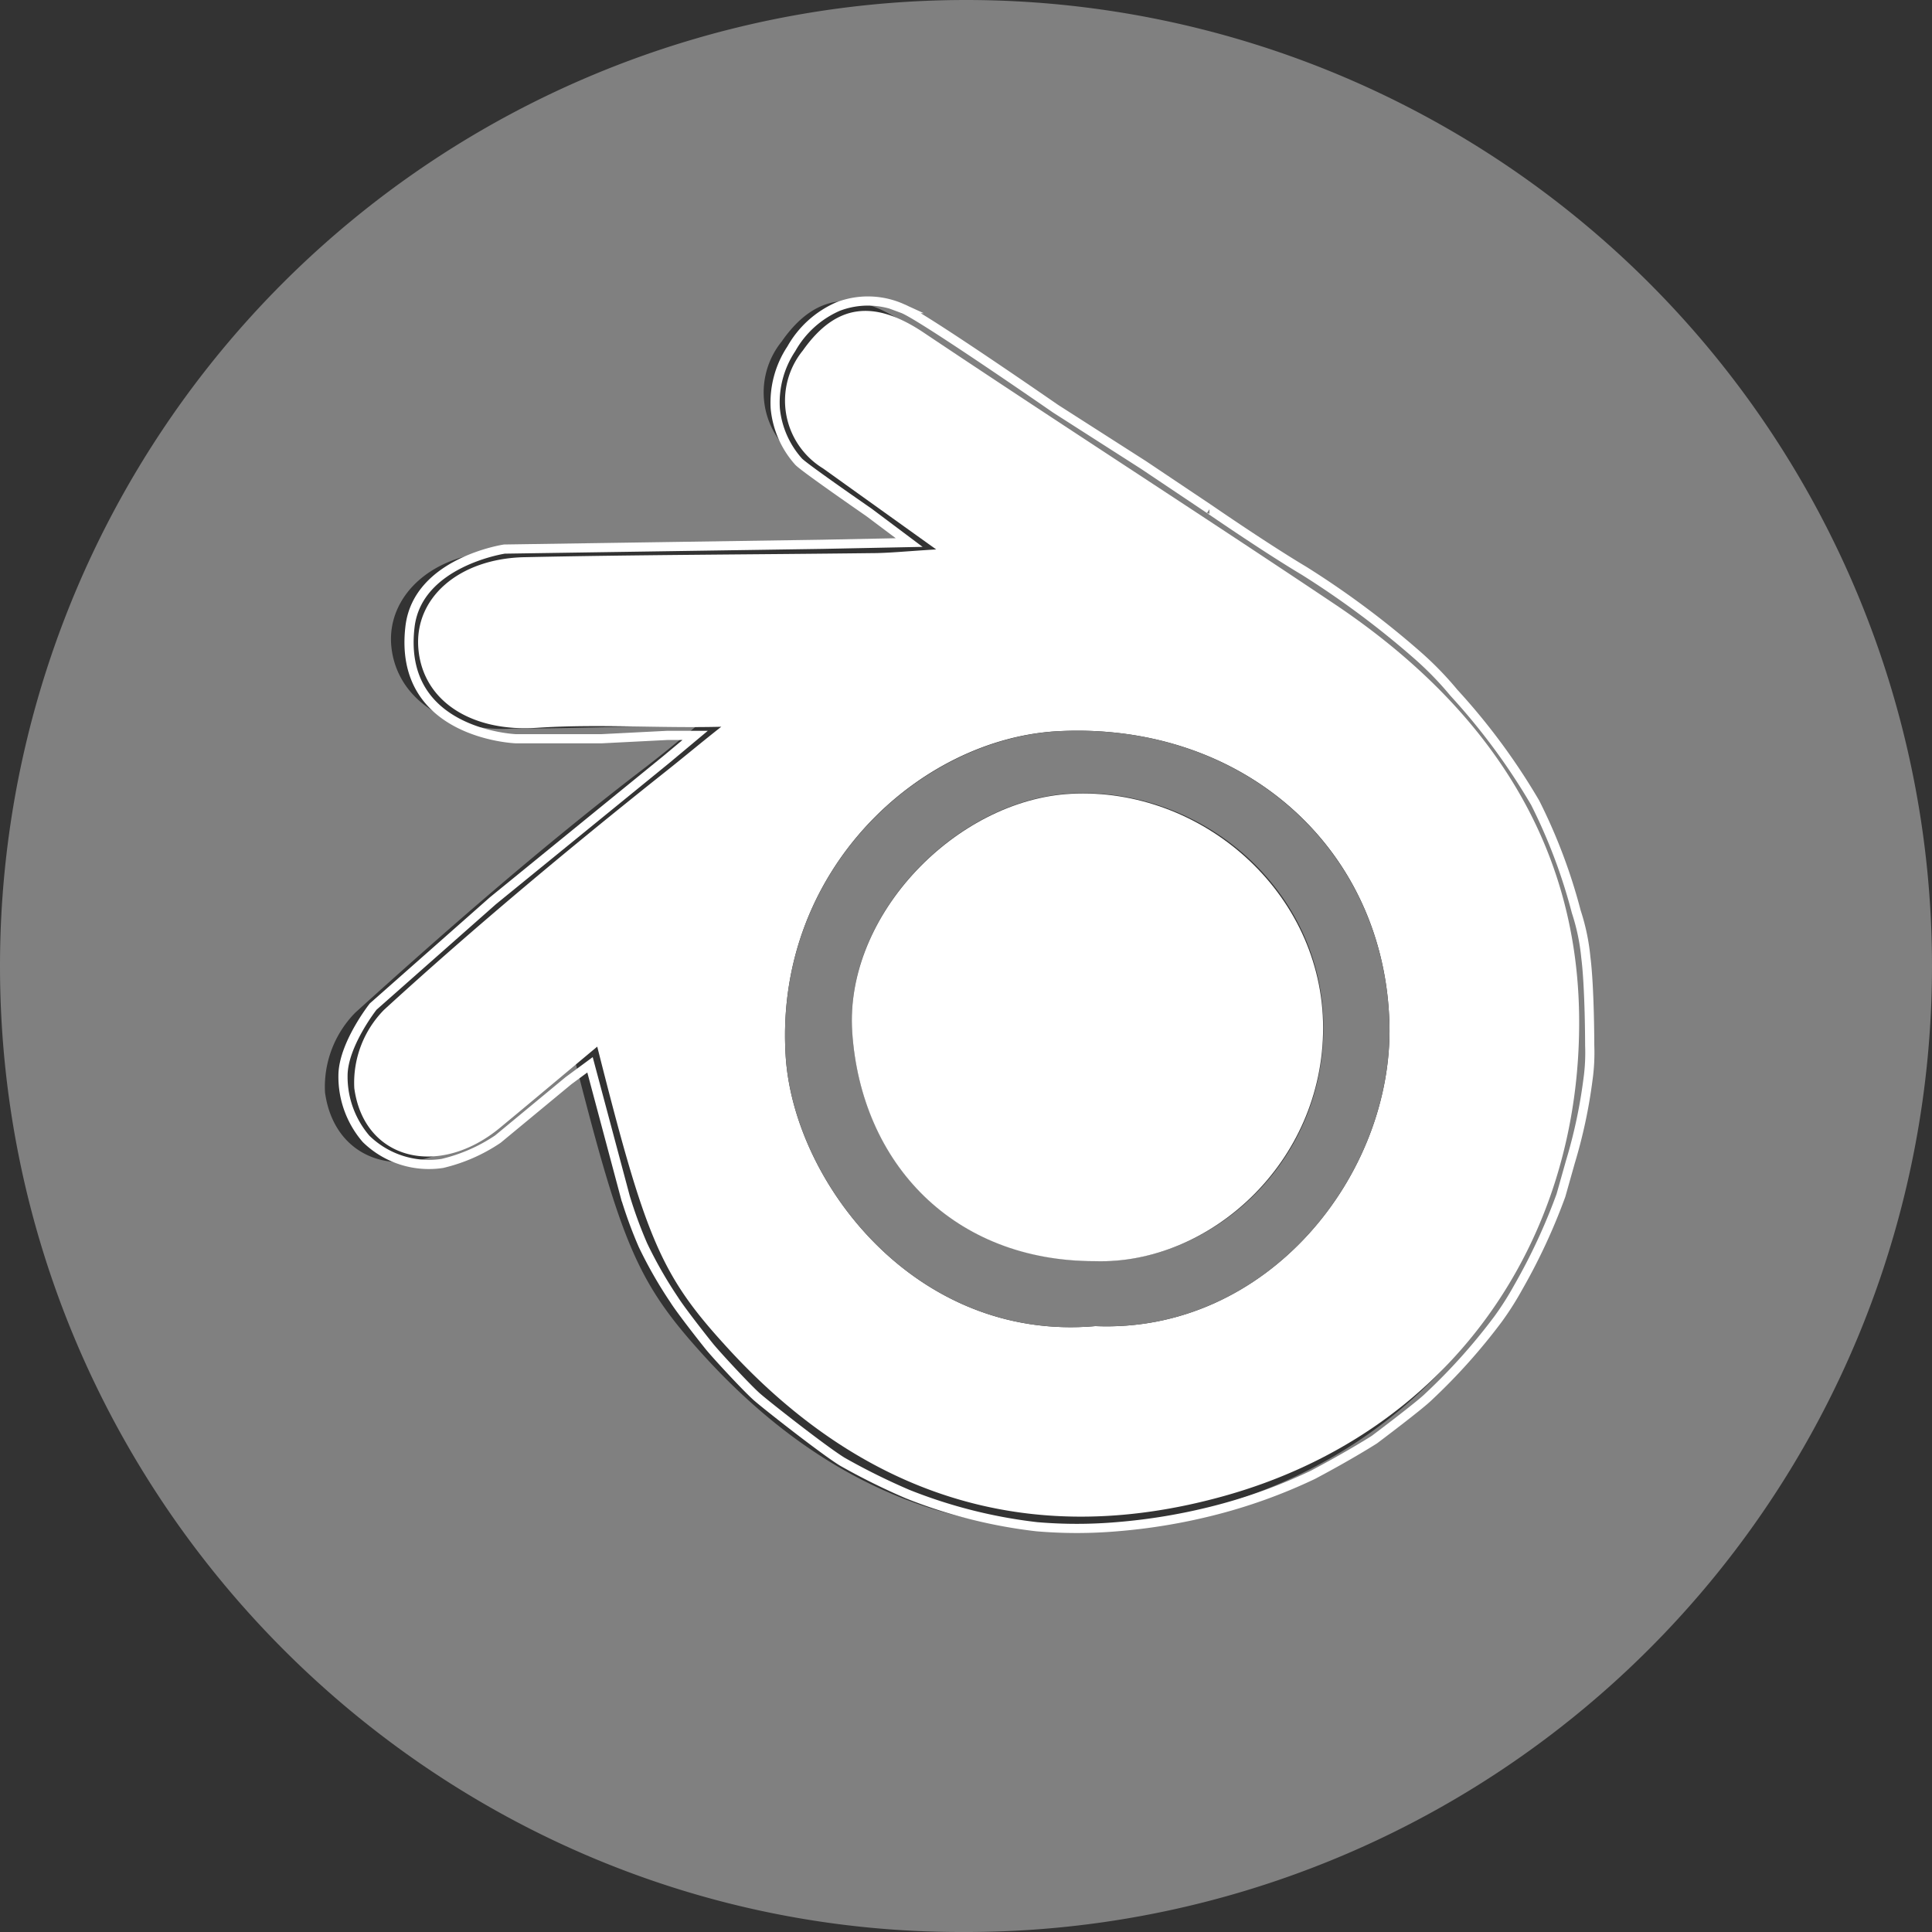<svg id="Layer_1" data-name="Layer 1" xmlns="http://www.w3.org/2000/svg" viewBox="0 0 109.5 109.5"><rect x="0" y="0" width="109.5" height="109.5" fill="#333333" stroke="none"/><defs><style>.cls-1{fill:gray;}.cls-2{fill:#fff;}.cls-3{fill:none;stroke:#fff;stroke-miterlimit:10;stroke-width:0.52px;}</style></defs><path class="cls-1" d="M81.24,139.82c-30,.06-54.55-24.56-54.58-54.69a54.75,54.75,0,1,1,54.58,54.69Zm-15-68.44c-1.2,1-2,1.67-3.34,2.69C57.37,78.32,52,83,46.8,87.71a6,6,0,0,0-1.72,4.52c.57,4.17,4.89,5.23,8.43,2.28l5.59-4.66c2.76,10.88,3.62,13.06,7.32,17.16,7.82,8.67,17.46,11.92,28.78,8.79,13-3.58,20.72-14.6,20.56-27.72-.12-10.4-5.67-18.13-14.15-23.81C93.73,59,85.74,53.86,77.84,48.58c-2.76-1.85-5-1.6-6.88,1.1a4.59,4.59,0,0,0,1.18,6.8l6.52,4.67c-1.76.11-2.75.21-3.75.22-6.67.08-13.34.09-20,.23-3.74.08-6.35,2.5-6.07,5.36.3,3,3.23,4.9,6.94,4.65C59.4,71.61,62.73,71.48,66.26,71.38Z" transform="translate(-26.66 -30.32)"/><path class="cls-2" d="M57.08,71.57c-3.63.24-6.4-1.45-6.7-4.4s2.29-5.19,6-5.27c6.55-.14,13.1-.15,19.66-.23,1,0,2-.11,3.68-.21l-6.41-4.59a4.5,4.5,0,0,1-1.15-6.68c1.87-2.65,4-2.89,6.76-1.08,7.75,5.19,15.59,10.23,23.34,15.42,8.33,5.57,13.78,13.16,13.9,23.38.15,12.88-7.45,23.7-20.2,27.22-11.12,3.08-20.58-.11-28.26-8.63-3.64-4-4.49-6.17-7.19-16.86-1.92,1.6-3.7,3.1-5.49,4.58-3.48,2.9-7.73,1.86-8.28-2.23a5.89,5.89,0,0,1,1.69-4.44c5.07-4.64,10.56-9.21,15.83-13.4,1.14-.9,2.06-1.68,3.28-2.64C64,71.6,60.54,71.34,57.08,71.57Zm31.66,33.91c9.77.41,16.87-8.58,16.67-17.1-.24-10-8.32-17.14-18.74-16.62-7.84.38-16.14,7.87-15.48,18.42C71.64,97.31,78.54,106.38,88.74,105.48Z" transform="translate(-26.66 -30.32)"/><path class="cls-1" d="M88.74,105.48c-10.2.9-17.1-8.17-17.55-15.3-.66-10.55,7.64-18,15.48-18.42,10.42-.52,18.5,6.66,18.74,16.62C105.61,96.9,98.51,105.89,88.74,105.48Zm0-3.68c6.49.15,12.94-5.46,12.93-13.26S94.76,74.9,87.36,75.29c-6.46.34-12.83,6.83-12.4,13.49C75.46,96.28,80.74,101.75,88.72,101.8Z" transform="translate(-26.66 -30.32)"/><path class="cls-2" d="M88.72,101.8c-8,0-13.26-5.52-13.76-13-.43-6.66,5.94-13.15,12.4-13.49,7.4-.39,14.28,5.59,14.29,13.25S95.21,102,88.72,101.8Z" transform="translate(-26.66 -30.32)"/><path class="cls-3" d="M60.1,90.67l2,7.49a25.09,25.09,0,0,0,1,2.73A24.49,24.49,0,0,0,64.88,104c.35.56,1.61,2.17,2,2.65S69,109,69.57,109.5s3.86,3.08,4.84,3.67A37.35,37.35,0,0,0,78.1,115a28.52,28.52,0,0,0,7.32,1.85,26.66,26.66,0,0,0,4.54,0,33.13,33.13,0,0,0,5.36-.88,30.47,30.47,0,0,0,5.75-2.06c2.17-1.15,3.49-2,3.49-2s2.57-1.93,3.07-2.43a33.48,33.48,0,0,0,3.93-4.39,16.9,16.9,0,0,0,1.15-1.81,33.65,33.65,0,0,0,2.42-5.21l.53-1.88a28.81,28.81,0,0,0,1-4.67,10.91,10.91,0,0,0,.1-1.94s0-3.29-.22-5A11.86,11.86,0,0,0,116,82a31.24,31.24,0,0,0-2.33-6.18,36.41,36.41,0,0,0-4.61-6.24A18.61,18.61,0,0,0,107,67.46a50.35,50.35,0,0,0-6.43-4.79c-2.2-1.31-5.39-3.51-5.36-3.49l-3.73-2.5-5-3.2s-7.63-5.29-8.66-5.67a4.73,4.73,0,0,0-3.65-.12,5.6,5.6,0,0,0-2.66,2.4,5.5,5.5,0,0,0-.91,3.38,5.27,5.27,0,0,0,1.31,3c.22.28,4,2.89,4,2.89l2.28,1.71-4.94.1-18,.27s-4.9.73-5.35,4.38c-.74,6.12,6,6.37,6,6.37l1.75,0,3.1,0L64.49,72h1.57l-1.64,1.37-9.82,8-6.79,6s-1.71,2.17-1.71,3.92a5.4,5.4,0,0,0,1.31,3.58,5.09,5.09,0,0,0,4.32,1.39,9.54,9.54,0,0,0,3.15-1.38l4-3.31Z" transform="translate(-26.66 -30.32)"/></svg>